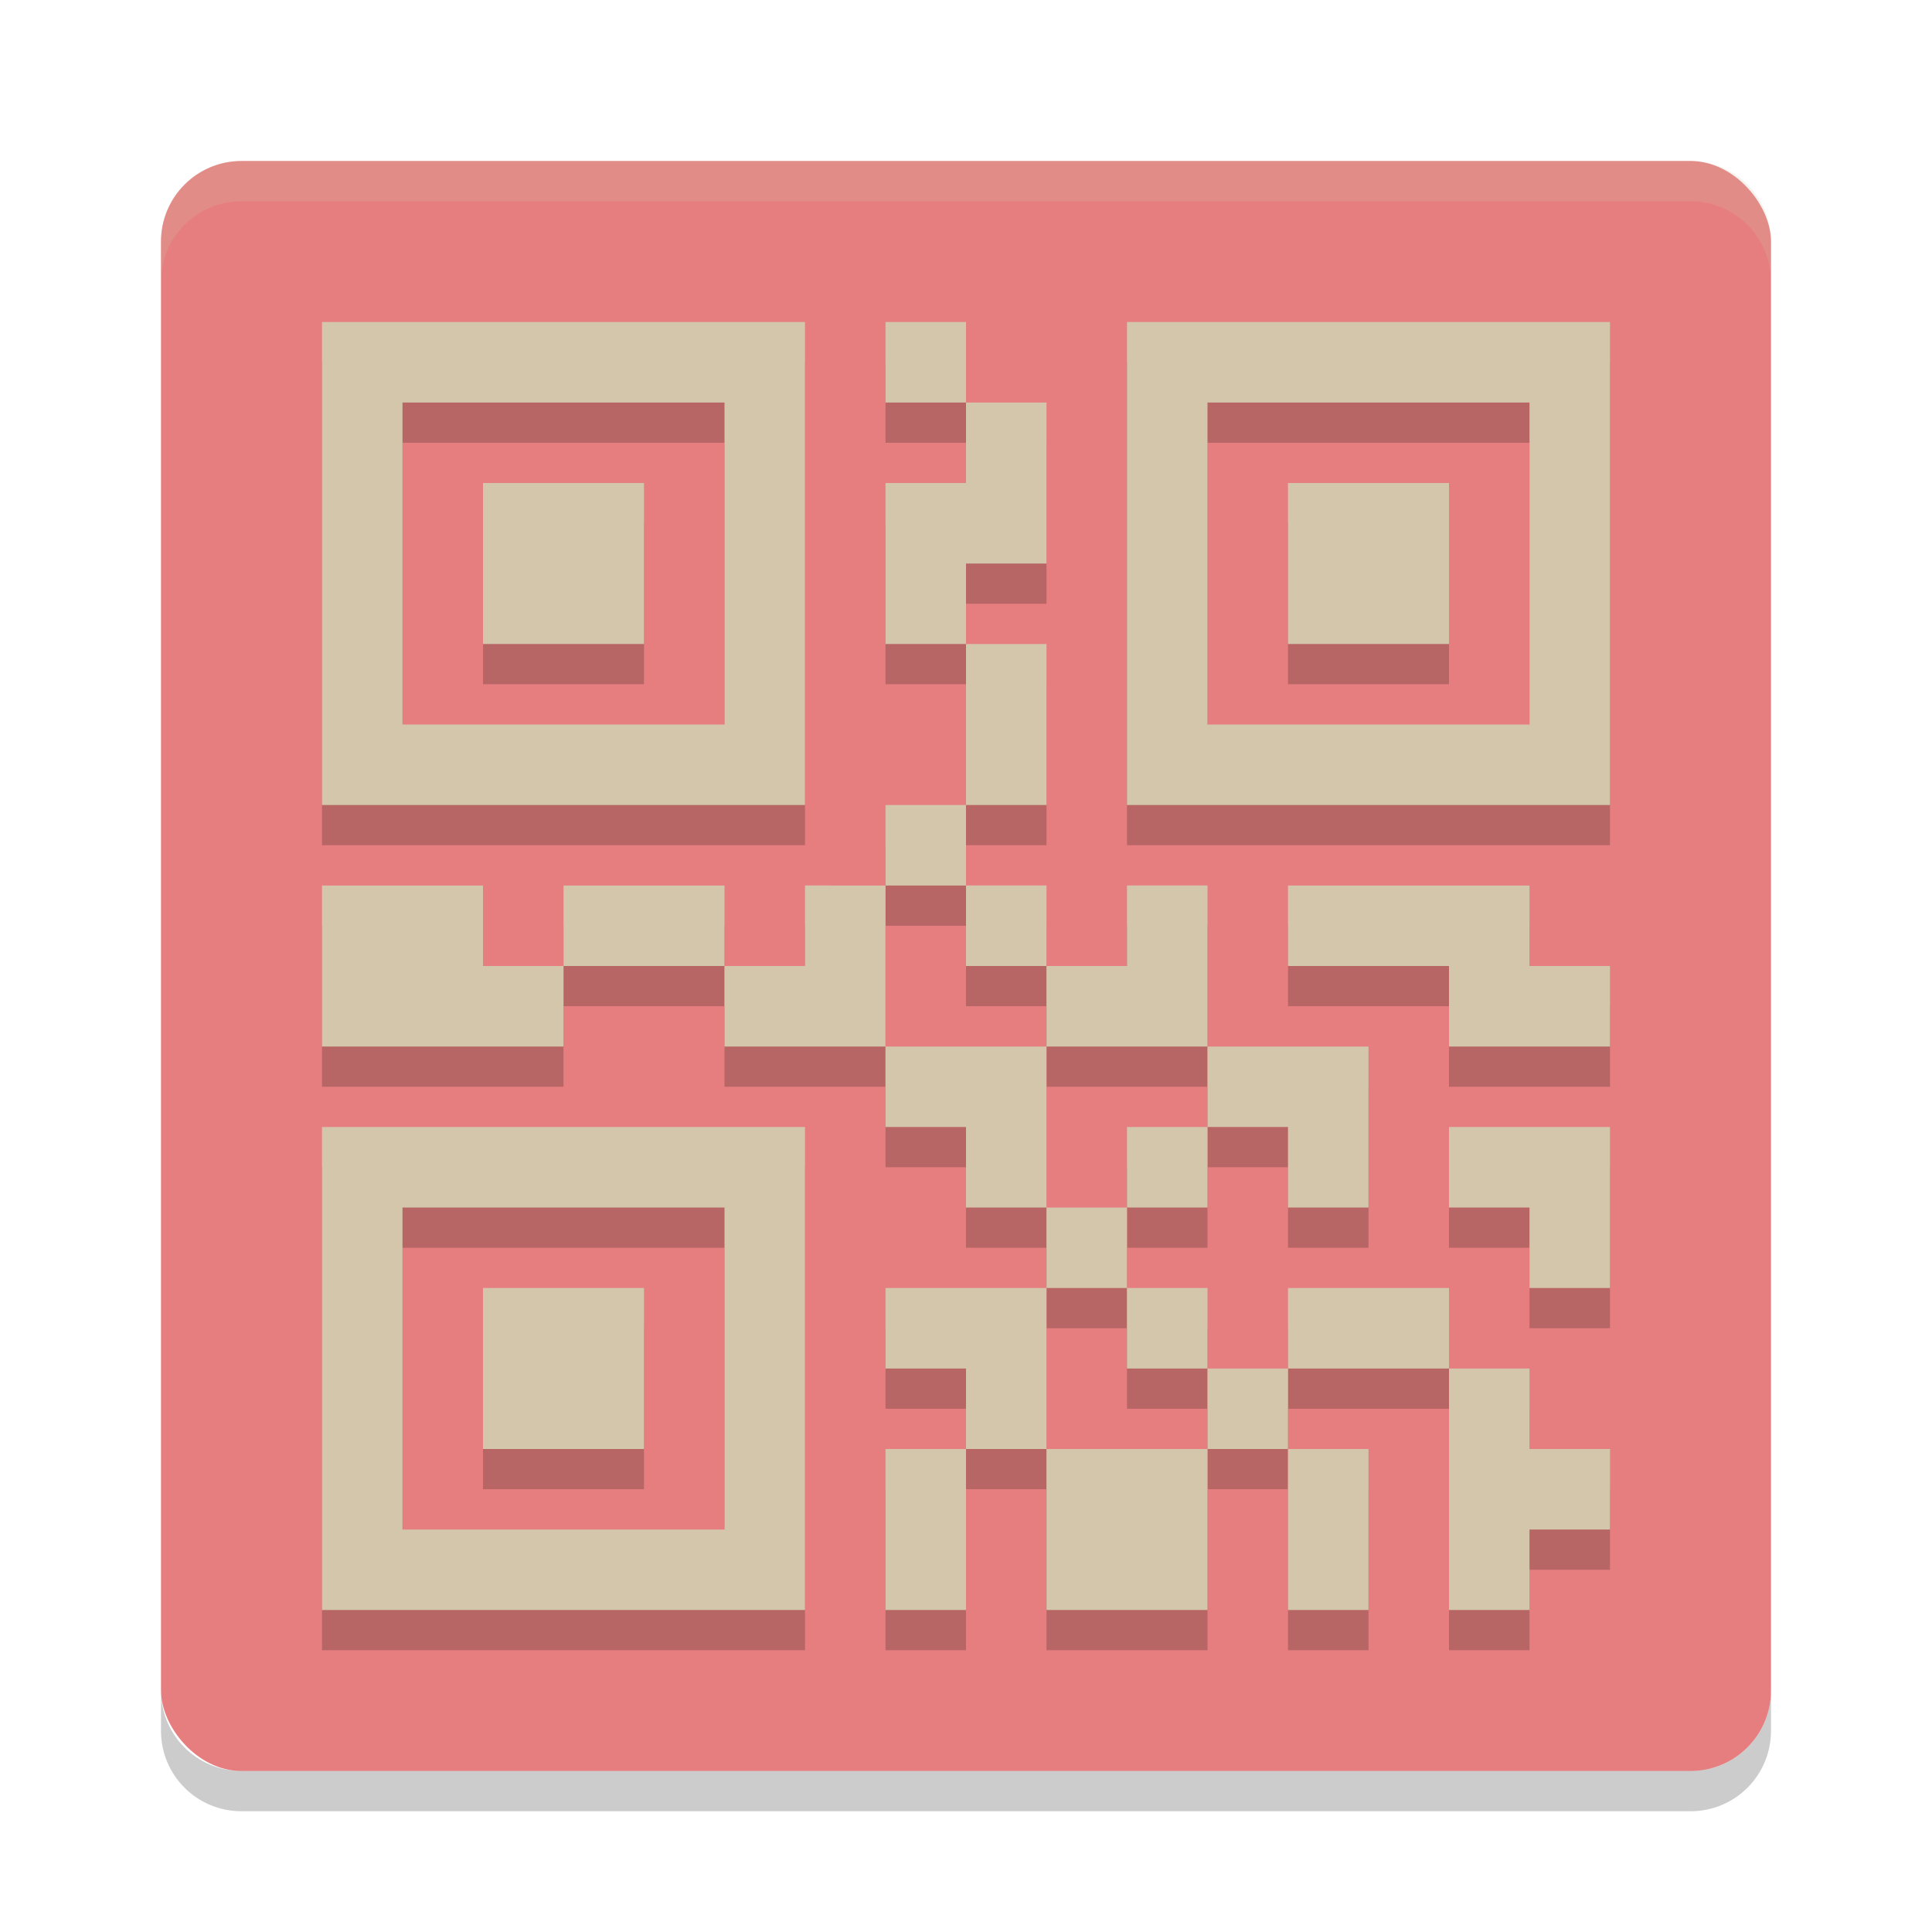 <svg xmlns="http://www.w3.org/2000/svg" width="48" height="48" version="1">
 <rect fill="#e67e80" width="40" height="40" x="4" y="4" rx="2" ry="2"/>
 <path fill="#d3c6aa" opacity=".2" d="m6 4c-1.108 0-2 0.892-2 2v1c0-1.108 0.892-2 2-2h36c1.108 0 2 0.892 2 2v-1c0-1.108-0.892-2-2-2h-36z"/>
 <path opacity=".2" d="m6 45c-1.108 0-2-0.892-2-2v-1c0 1.108 0.892 2 2 2h36c1.108 0 2-0.892 2-2v1c0 1.108-0.892 2-2 2h-36z"/>
 <path style="opacity:.2" d="m40 9v12h-12v-12zm-16 0v2h-2v-2zm0 2h2v4h-2v2h-2v-4h2zm0 6h2v4h-2zm0 4v2h-2v-2zm-2 2v4h-4v-2h2v-2zm-4 2h-4v-2h4zm-4 0v2h-6v-4h4v2zm8 2h4v4h-2v-2h-2zm4 4h2v2h-2zm0 2v2 2h-2v-2h-2v-2zm-2 4v4h-2v-4zm2 0h4v4h-4zm4 0v-2h2v2zm2 0h2v4h-2zm0-2v-2h4v2zm4 0h2v2h2v2h-2v2h-2zm-6 0h-2v-2h2zm-2-4v-2h2v2zm2-2v-2h4v4h-2v-2zm0-2h-4v-2h2v-2h2zm-4-2h-2v-2h2zm-6-16v12h-12v-12zm18 2h-8v8h8zm-20 0h-8v8h8zm18 2v4h-4v-4zm-20 0v4h-4v-4zm22 10v2h2v2h-4v-2h-4v-2h4zm2 6v4h-2v-2h-2v-2h2zm-20 0v12h-12v-12zm-2 2h-8v8h8zm-2 2v4h-4v-4z"/>
 <path style="fill:#d3c6aa" d="m40 8v12h-12v-12zm-16 0v2h-2v-2zm0 2h2v4h-2v2h-2v-4h2zm0 6h2v4h-2zm0 4v2h-2v-2zm-2 2v4h-4v-2h2v-2zm-4 2h-4v-2h4zm-4 0v2h-6v-4h4v2zm8 2h4v4h-2v-2h-2zm4 4h2v2h-2zm0 2v4h-2v-2h-2v-2zm-2 4v4h-2v-4zm2 0h4v4h-4zm4 0v-2h2v2zm2 0h2v4h-2zm0-2v-2h4v2zm4 0h2v2h2v2h-2v2h-2zm-6 0h-2v-2h2zm-2-4v-2h2v2zm2-2v-2h4v4h-2v-2zm0-2h-4v-2h2v-2h2zm-4-2h-2v-2h2zm-6-16v12h-12v-12zm18 2h-8v8h8zm-20 0h-8v8h8zm18 2v4h-4v-4zm-20 0v4h-4v-4zm22 10v2h2v2h-4v-2h-4v-2h4zm2 6v4h-2v-2h-2v-2h2zm-20 0v12h-12v-12zm-2 2h-8v8h8zm-2 2v4h-4v-4z"/>
</svg>
